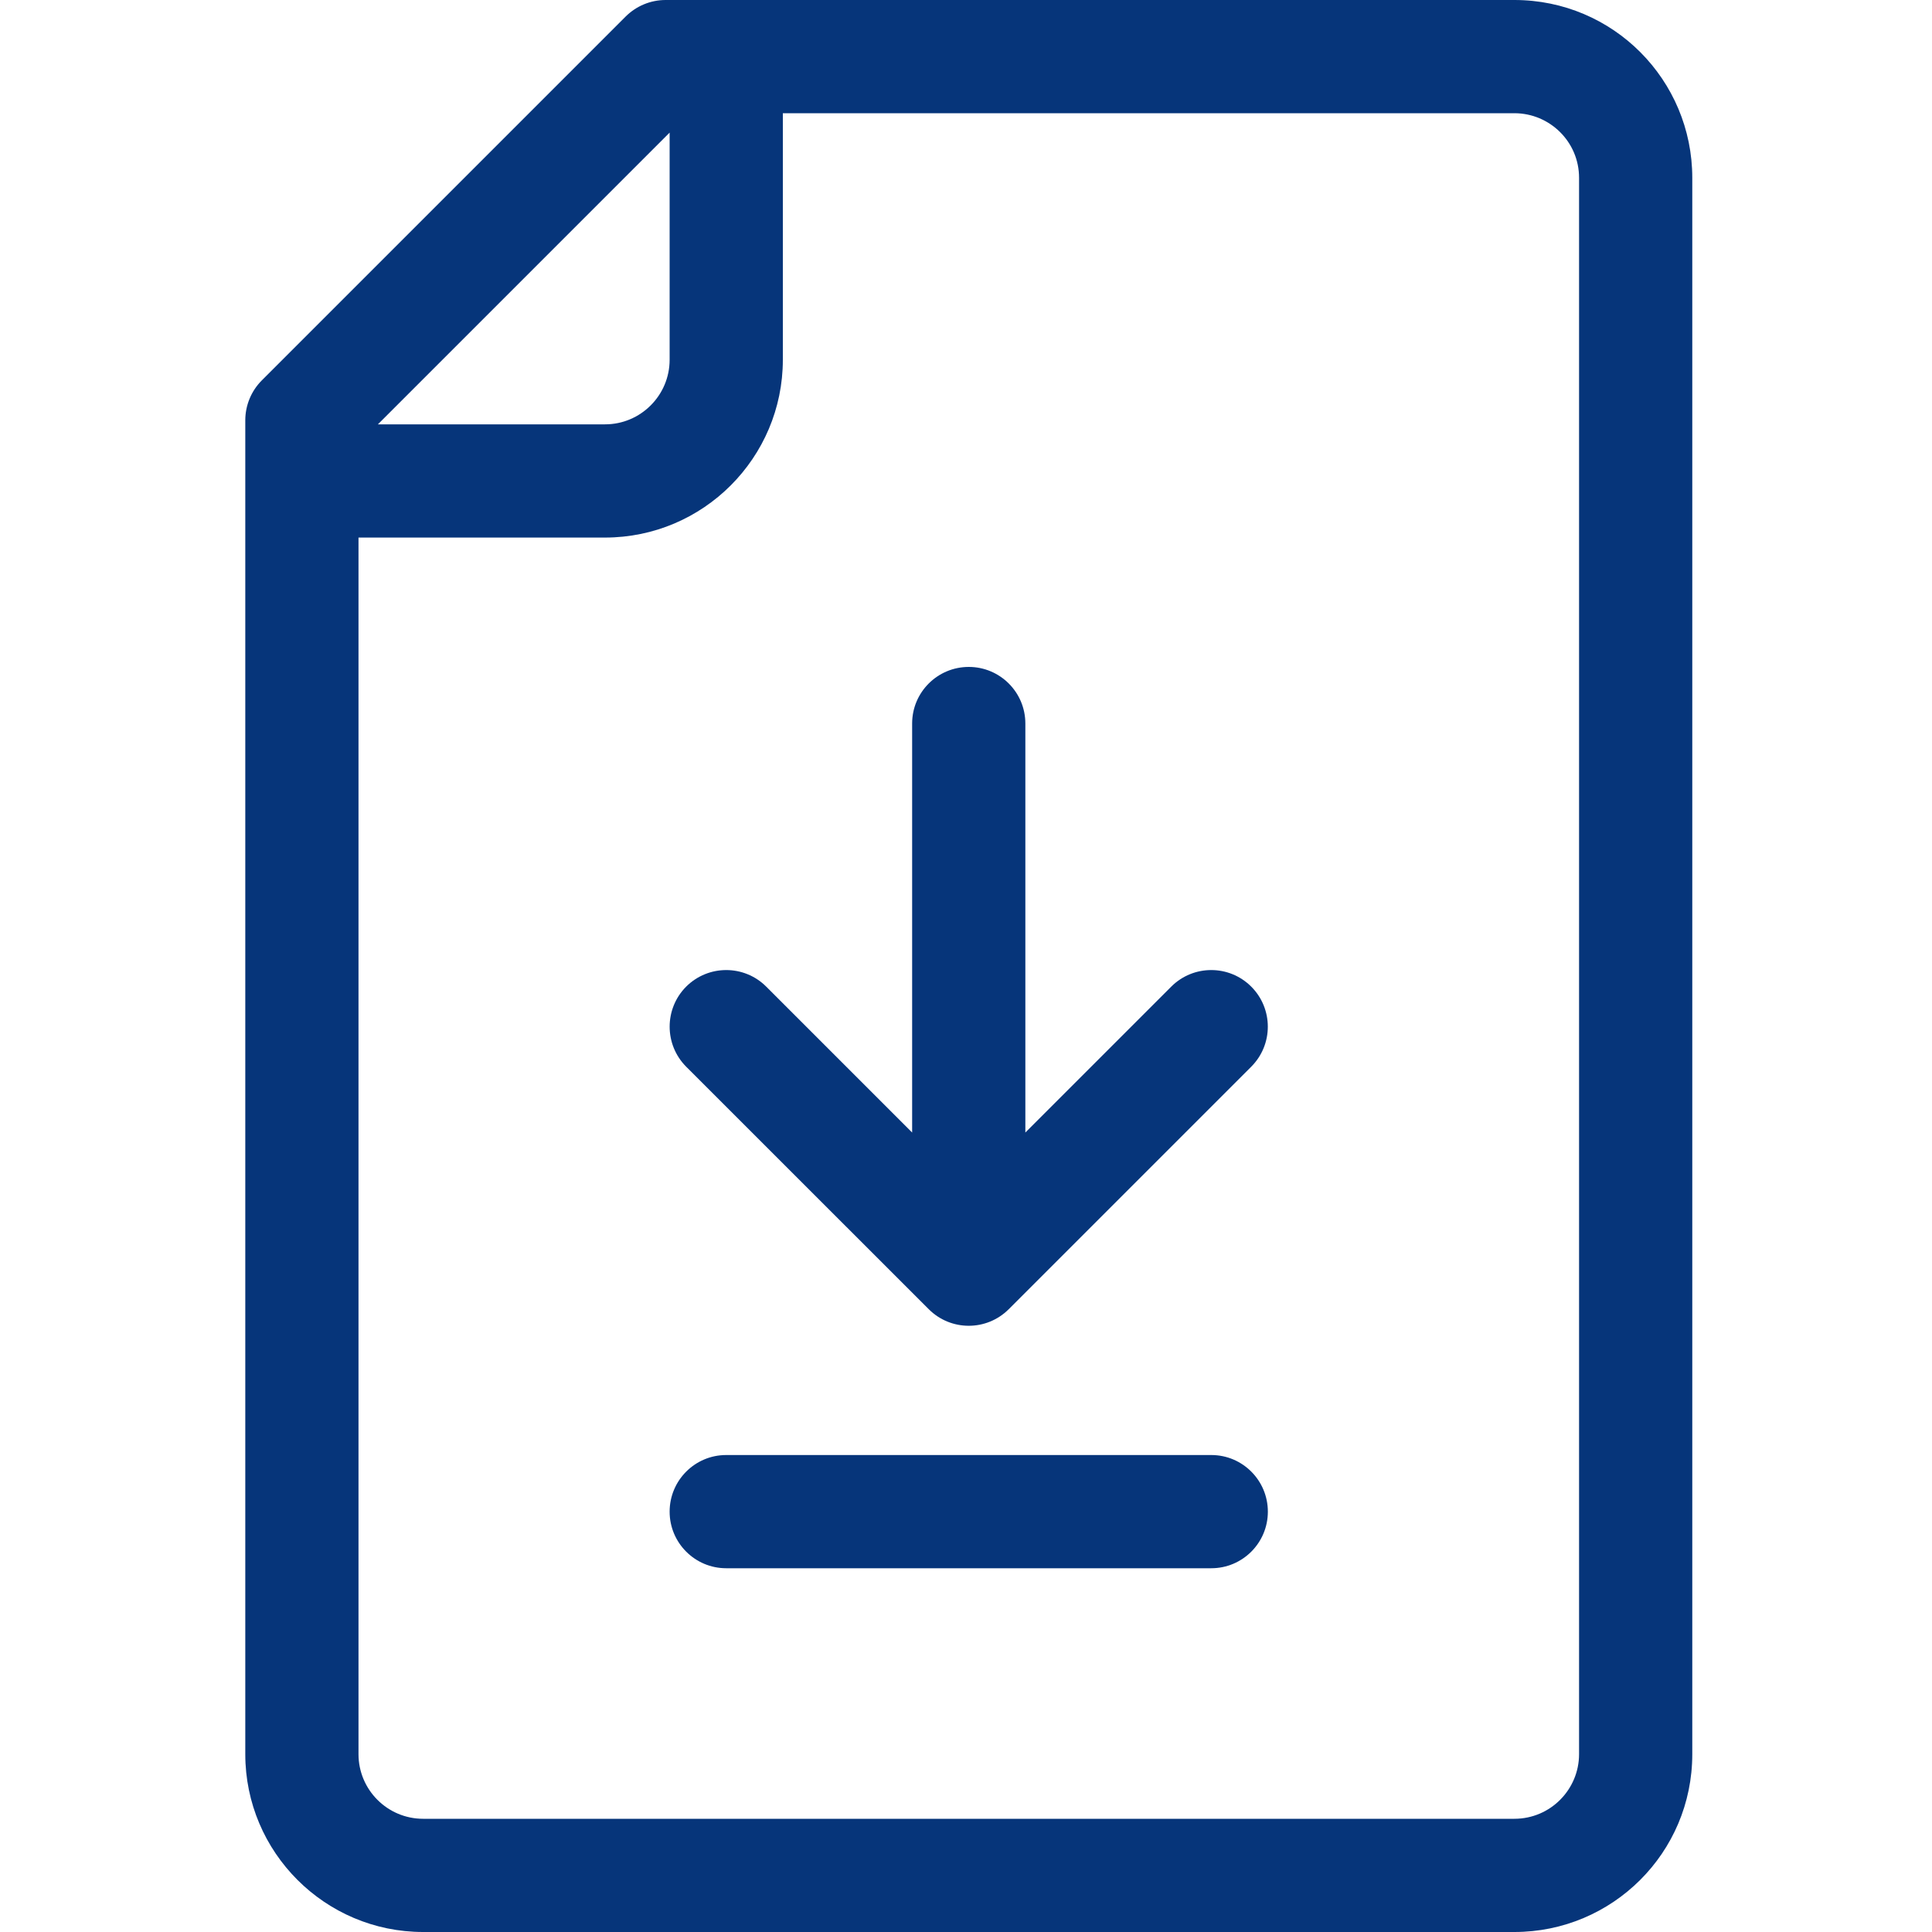 <svg width="25" height="25" viewBox="0 0 25 25" fill="none" xmlns="http://www.w3.org/2000/svg">
<path d="M12.018 16.941C12.304 17.227 12.767 17.227 13.053 16.941L16.191 13.803C16.477 13.517 16.477 13.053 16.191 12.767C15.905 12.481 15.442 12.481 15.156 12.767L13.268 14.655V9.362C13.268 8.958 12.94 8.63 12.536 8.63C12.131 8.63 11.803 8.958 11.803 9.362V14.655L9.915 12.767C9.629 12.481 9.166 12.481 8.879 12.767C8.594 13.053 8.594 13.517 8.879 13.803L12.018 16.941Z" fill="#06357A"/>
<path d="M15.674 18.828H9.397C8.993 18.828 8.665 19.156 8.665 19.561C8.665 19.965 8.993 20.293 9.397 20.293H15.674C16.078 20.293 16.406 19.965 16.406 19.561C16.406 19.156 16.078 18.828 15.674 18.828Z" fill="#06357A"/>
<path d="M19.596 0H8.613C8.419 0 8.233 0.077 8.095 0.215L3.388 4.922C3.251 5.059 3.174 5.245 3.174 5.439V22.699C3.174 23.968 4.206 25 5.475 25H19.596C20.862 25 21.898 23.977 21.898 22.699V2.301C21.898 1.036 20.875 0 19.596 0ZM8.665 1.716V4.655C8.665 5.116 8.29 5.491 7.829 5.491H4.89L8.665 1.716ZM20.433 22.699C20.433 23.154 20.064 23.535 19.596 23.535H5.475C5.014 23.535 4.639 23.16 4.639 22.699V6.956H7.829C9.098 6.956 10.13 5.924 10.13 4.655V1.465H19.596C20.052 1.465 20.433 1.833 20.433 2.301V22.699Z" fill="#06357A"/>
</svg>
